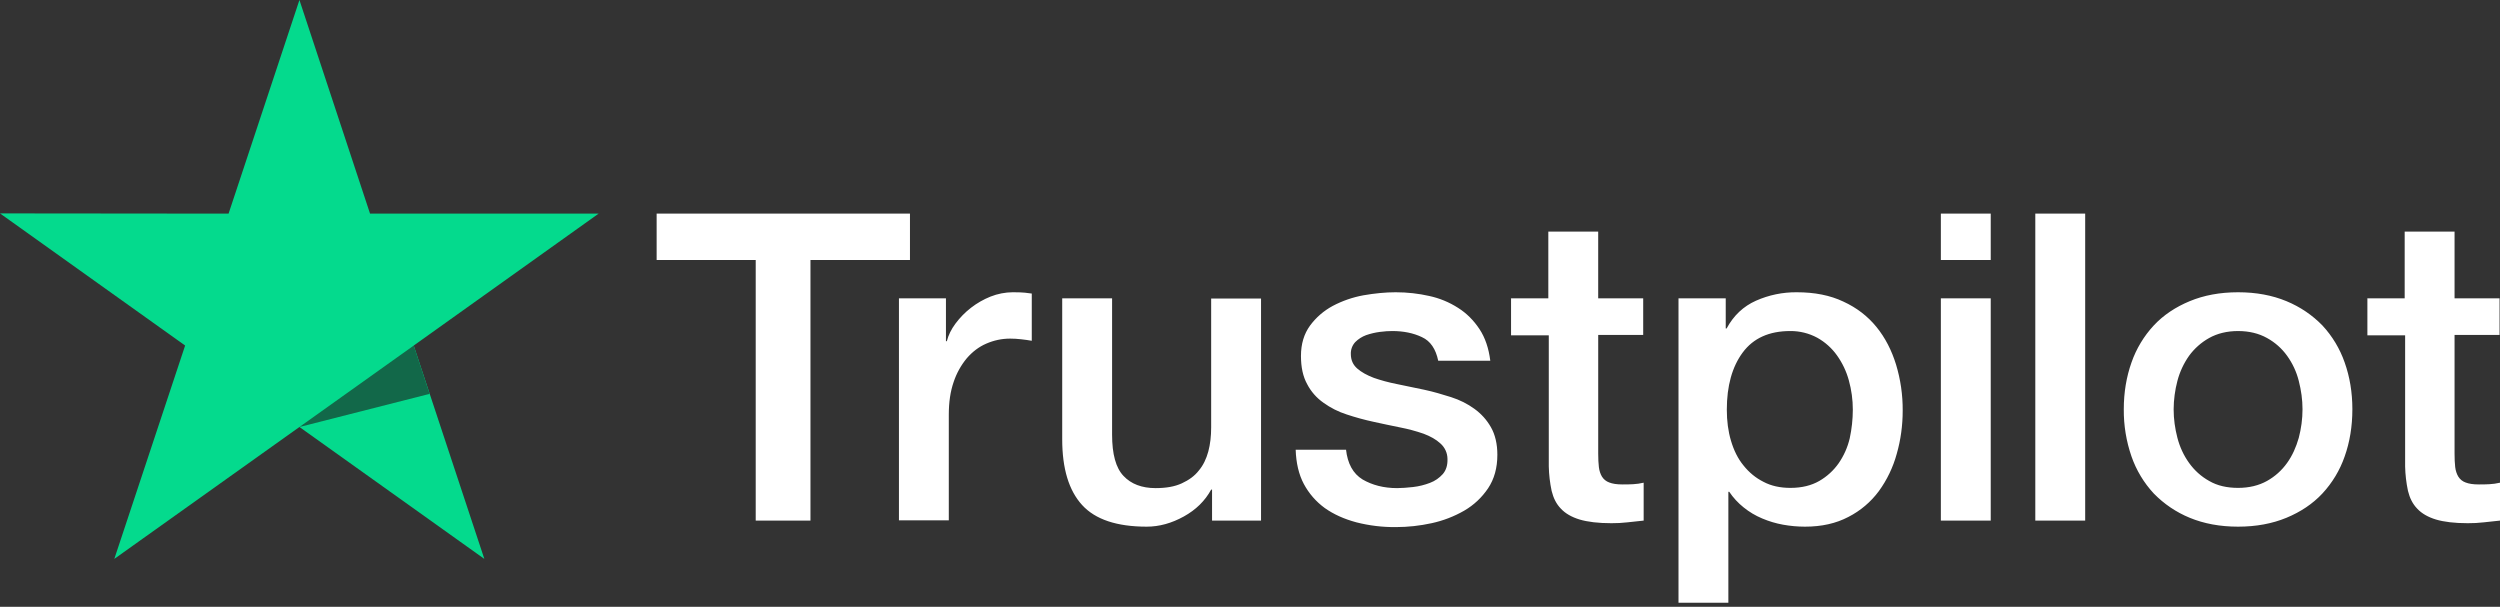 <svg width="618" height="150" viewBox="0 0 618 150" fill="none" xmlns="http://www.w3.org/2000/svg">
<rect x="0" y="0" width="618" height="150" fill="#333333" stroke="none"/>
<path d="M162.379 52.809H224.943V64.266H200.347V128.687H186.812V64.266H162.322V52.805H162.375L162.379 52.809ZM222.272 73.743H233.838V84.349H234.054C234.438 82.849 235.145 81.402 236.182 80.008C238.4 77.02 241.402 74.703 244.856 73.315C246.61 72.62 248.478 72.257 250.365 72.243C251.778 72.243 252.819 72.296 253.367 72.353C253.91 72.406 254.453 72.512 255.053 72.565V84.239C254.167 84.084 253.276 83.959 252.382 83.864C251.494 83.758 250.601 83.706 249.707 83.705C247.633 83.705 245.673 84.133 243.819 84.94C241.965 85.739 240.38 86.969 239.02 88.527C237.57 90.268 236.459 92.266 235.745 94.416C234.928 96.772 234.544 99.446 234.544 102.503V128.634H222.219V73.743H222.272ZM311.728 128.691H299.62V121.033H299.399C297.871 123.821 295.638 126.018 292.636 127.677C289.634 129.336 286.58 130.191 283.472 130.191C276.109 130.191 270.759 128.427 267.492 124.836C264.217 121.249 262.579 115.84 262.579 108.609V73.747H274.908V107.431C274.908 112.253 275.835 115.681 277.747 117.662C279.601 119.643 282.271 120.662 285.653 120.662C288.27 120.662 290.398 120.287 292.142 119.48C293.89 118.677 295.307 117.662 296.344 116.321C297.434 115.037 298.198 113.431 298.693 111.609C299.178 109.787 299.399 107.806 299.399 105.666V73.8H311.728V128.691ZM332.727 111.075C333.111 114.605 334.47 117.075 336.819 118.518C339.216 119.912 342.054 120.662 345.382 120.662C346.53 120.662 347.837 120.552 349.311 120.393C350.781 120.23 352.198 119.855 353.456 119.378C354.763 118.893 355.796 118.143 356.67 117.181C357.491 116.211 357.87 114.984 357.817 113.431C357.81 112.71 357.652 111.999 357.351 111.344C357.051 110.689 356.615 110.104 356.074 109.628C354.979 108.614 353.62 107.864 351.924 107.219C350.036 106.566 348.104 106.047 346.142 105.666C343.961 105.239 341.78 104.753 339.547 104.272C337.297 103.786 335.074 103.177 332.89 102.45C330.841 101.794 328.909 100.819 327.165 99.561C325.465 98.375 324.079 96.794 323.126 94.955C322.093 93.08 321.598 90.777 321.598 87.993C321.598 84.993 322.362 82.531 323.836 80.493C325.323 78.472 327.243 76.808 329.456 75.622C331.833 74.366 334.389 73.481 337.035 72.997C339.816 72.516 342.491 72.247 344.998 72.247C347.89 72.247 350.671 72.569 353.293 73.161C355.831 73.704 358.251 74.701 360.435 76.103C362.563 77.444 364.306 79.209 365.728 81.353C367.145 83.493 368.019 86.118 368.399 89.171H355.526C354.926 86.281 353.615 84.3 351.492 83.334C349.364 82.319 346.91 81.834 344.182 81.834C343.308 81.834 342.27 81.887 341.074 82.05C339.921 82.204 338.787 82.472 337.688 82.853C336.684 83.223 335.773 83.807 335.018 84.565C334.651 84.96 334.366 85.424 334.179 85.93C333.992 86.436 333.906 86.973 333.927 87.512C333.927 89.012 334.47 90.19 335.508 91.099C336.545 92.008 337.909 92.758 339.6 93.402C341.29 93.993 343.202 94.527 345.382 94.955C347.563 95.383 349.797 95.864 352.092 96.349C354.326 96.83 356.506 97.474 358.692 98.166C360.872 98.864 362.779 99.83 364.474 101.061C366.165 102.291 367.529 103.791 368.562 105.614C369.599 107.431 370.147 109.734 370.147 112.412C370.147 115.677 369.383 118.412 367.851 120.715C366.328 122.965 364.364 124.836 361.963 126.23C359.449 127.677 356.725 128.725 353.889 129.336C351.004 129.97 348.059 130.292 345.104 130.297C341.796 130.334 338.497 129.938 335.291 129.119C332.29 128.316 329.672 127.139 327.491 125.59C325.336 124.025 323.564 121.991 322.309 119.643C321.055 117.287 320.398 114.446 320.292 111.181H332.727V111.075ZM373.418 73.752H382.745V57.252H395.074V73.752H406.198V82.796H395.078V112.147C395.078 113.427 395.131 114.503 395.242 115.465C395.348 116.378 395.621 117.181 396.005 117.821C396.423 118.493 397.056 119.003 397.802 119.268C398.623 119.59 399.656 119.753 401.077 119.753C401.947 119.753 402.821 119.753 403.695 119.696C404.569 119.643 405.439 119.537 406.313 119.321V128.691C404.949 128.855 403.585 128.961 402.331 129.119C401.01 129.273 399.68 129.345 398.349 129.336C395.078 129.336 392.461 129.014 390.492 128.427C388.532 127.836 386.947 126.927 385.857 125.749C384.709 124.571 384.003 123.124 383.566 121.355C383.141 119.365 382.905 117.34 382.86 115.306V82.897H373.532V73.739H373.422L373.418 73.752ZM414.925 73.752H426.601V81.19H426.822C428.561 77.978 430.962 75.728 434.07 74.338C437.246 72.927 440.689 72.214 444.165 72.247C448.58 72.247 452.398 72.997 455.673 74.55C458.944 76.05 461.672 78.141 463.853 80.815C466.034 83.493 467.618 86.599 468.709 90.137C469.82 93.818 470.372 97.644 470.346 101.489C470.346 105.181 469.857 108.768 468.872 112.2C467.968 115.511 466.471 118.631 464.453 121.408C462.471 124.085 459.895 126.267 456.927 127.783C453.872 129.389 450.328 130.191 446.183 130.191C444.371 130.189 442.563 130.027 440.78 129.706C439.001 129.386 437.264 128.866 435.602 128.158C433.95 127.469 432.406 126.548 431.015 125.422C429.643 124.328 428.447 123.029 427.47 121.571H427.25V148.99H414.925V73.743V73.752ZM458.017 101.272C458.02 98.83 457.69 96.399 457.037 94.046C456.433 91.816 455.434 89.712 454.089 87.834C452.812 86.047 451.155 84.565 449.237 83.493C447.178 82.381 444.869 81.81 442.528 81.834C437.345 81.834 433.417 83.599 430.799 87.137C428.181 90.671 426.87 95.387 426.87 101.272C426.87 104.056 427.201 106.628 427.908 108.984C428.614 111.34 429.598 113.378 431.015 115.09C432.384 116.806 434.017 118.143 435.928 119.105C437.835 120.124 440.073 120.605 442.581 120.605C445.419 120.605 447.763 120.018 449.727 118.893C451.63 117.799 453.268 116.3 454.526 114.503C455.779 112.681 456.711 110.643 457.254 108.344C457.756 106.02 458.012 103.65 458.017 101.272ZM479.78 52.809H492.109V64.271H479.78V52.809ZM479.78 73.747H492.109V128.691H479.78V73.747ZM503.127 52.809H515.456V128.691H503.127V52.809ZM553.256 130.191C548.78 130.191 544.798 129.441 541.31 127.999C537.967 126.628 534.941 124.586 532.42 121.999C529.969 119.359 528.092 116.241 526.907 112.84C525.609 109.086 524.964 105.138 525 101.166C525 96.989 525.653 93.137 526.907 89.599C528.092 86.2 529.97 83.083 532.42 80.444C534.817 77.872 537.819 75.891 541.31 74.444C544.798 72.997 548.78 72.247 553.256 72.247C557.727 72.247 561.709 72.997 565.201 74.444C568.692 75.891 571.637 77.93 574.091 80.444C576.542 83.082 578.417 86.199 579.6 89.599C580.854 93.133 581.507 96.989 581.507 101.166C581.507 105.402 580.854 109.306 579.6 112.84C578.418 116.241 576.542 119.36 574.091 121.999C571.69 124.571 568.692 126.552 565.201 127.999C561.709 129.441 557.727 130.191 553.256 130.191ZM553.256 120.605C555.984 120.605 558.381 120.018 560.398 118.893C562.364 117.799 564.061 116.28 565.364 114.446C566.671 112.628 567.598 110.537 568.255 108.234C568.856 105.931 569.182 103.575 569.182 101.166C569.182 98.811 568.856 96.508 568.255 94.152C567.693 91.917 566.712 89.809 565.364 87.94C564.058 86.124 562.361 84.624 560.398 83.55C558.381 82.425 555.984 81.834 553.256 81.834C550.528 81.834 548.126 82.425 546.109 83.55C544.158 84.64 542.466 86.137 541.147 87.94C539.818 89.82 538.839 91.924 538.256 94.152C537.652 96.442 537.339 98.798 537.324 101.166C537.324 103.575 537.655 105.931 538.256 108.234C538.856 110.537 539.836 112.628 541.147 114.446C542.454 116.268 544.092 117.768 546.109 118.893C548.126 120.071 550.528 120.605 553.256 120.605ZM585.109 73.752H594.436V57.252H606.766V73.752H617.89V82.796H606.766V112.147C606.766 113.427 606.818 114.503 606.924 115.465C607.035 116.378 607.308 117.181 607.693 117.821C608.109 118.494 608.743 119.004 609.489 119.268C610.31 119.59 611.343 119.753 612.765 119.753C613.634 119.753 614.508 119.753 615.382 119.696C616.256 119.643 617.126 119.537 618 119.321V128.691C616.636 128.855 615.272 128.961 614.018 129.119C612.697 129.273 611.367 129.345 610.036 129.336C606.766 129.336 604.143 129.014 602.179 128.427C600.219 127.836 598.634 126.927 597.544 125.749C596.401 124.571 595.69 123.124 595.253 121.355C594.829 119.365 594.592 117.34 594.547 115.306V82.897H585.219V73.739H585.109V73.752Z" fill="white"/>
<path d="M147.98 52.804H91.473L74.019 0L56.503 52.809L0 52.752L45.763 85.416L28.256 138.163L74.019 105.551L119.729 138.163L102.275 85.416L147.98 52.804Z" fill="#04DA8D"/>
<path d="M106.199 97.364L102.27 85.421L74.019 105.556L106.199 97.364Z" fill="#126849"/>
</svg>
